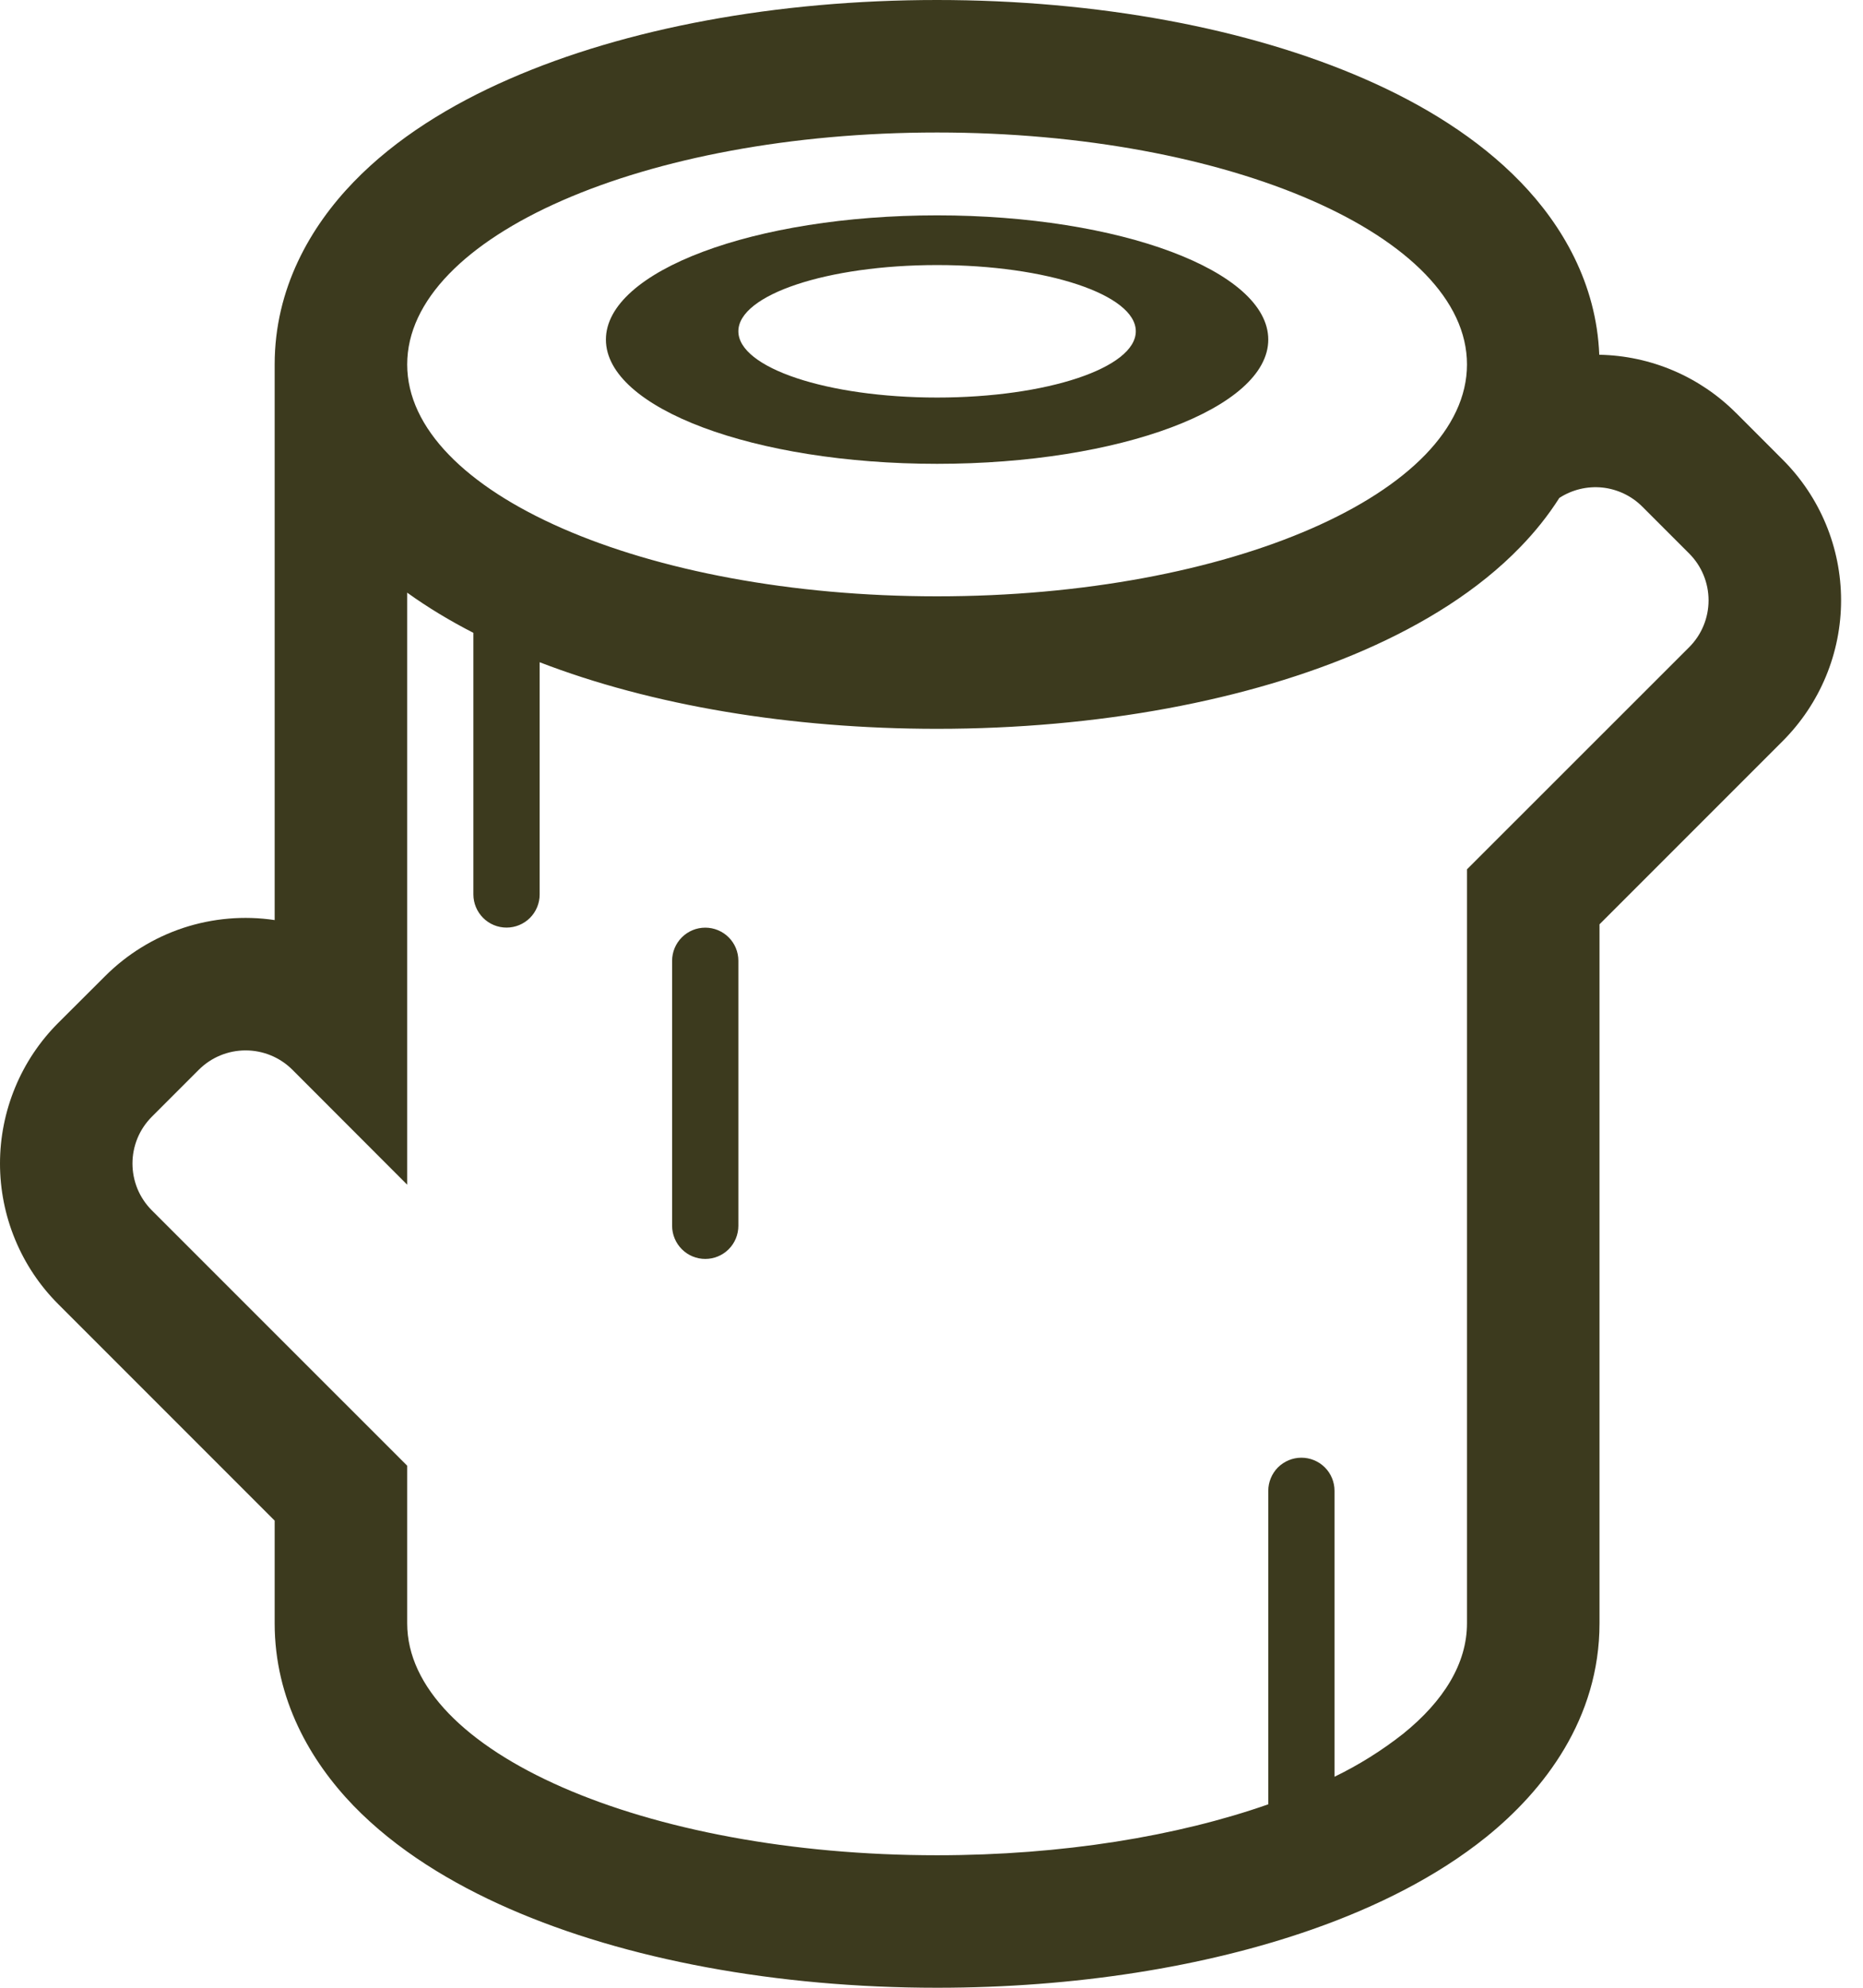 <svg width="30" height="32" viewBox="0 0 30 32" fill="none" xmlns="http://www.w3.org/2000/svg">
<path d="M11.357 14.934C11.215 14.934 11.08 14.99 10.98 15.09C10.88 15.19 10.823 15.325 10.823 15.467V19.733C10.823 19.875 10.88 20.011 10.98 20.111C11.08 20.211 11.215 20.267 11.357 20.267C11.498 20.267 11.634 20.211 11.734 20.111C11.834 20.011 11.89 19.875 11.89 19.733V15.467C11.89 15.325 11.834 15.19 11.734 15.09C11.634 14.99 11.498 14.934 11.357 14.934ZM15.09 7.467C18.035 7.467 20.423 6.571 20.423 5.467C20.423 4.362 18.035 3.467 15.09 3.467C12.145 3.467 9.757 4.363 9.757 5.467C9.757 6.572 12.145 7.467 15.09 7.467ZM15.09 6.4C13.323 6.4 11.89 5.922 11.89 5.333C11.89 4.745 13.323 4.267 15.09 4.267C16.858 4.267 18.29 4.745 18.29 5.333C18.29 5.922 16.858 6.4 15.09 6.4Z" fill="#3C3A1E"/>
<path d="M27.954 6.647C27.37 6.062 26.581 5.726 25.753 5.711C25.708 4.561 25.152 3.619 24.486 2.931C23.8 2.222 22.912 1.68 21.98 1.273C20.105 0.453 17.669 0 15.088 0C12.51 0 10.072 0.453 8.199 1.273C7.267 1.68 6.377 2.222 5.693 2.931C4.998 3.65 4.423 4.645 4.423 5.867V14.812C3.929 14.738 3.425 14.782 2.951 14.938C2.477 15.095 2.046 15.361 1.693 15.714L0.937 16.468C0.64 16.765 0.404 17.118 0.244 17.506C0.083 17.895 0 18.311 0 18.731C0 19.151 0.083 19.568 0.244 19.956C0.404 20.344 0.64 20.697 0.937 20.994L4.423 24.48V26.133C4.423 27.355 4.998 28.35 5.693 29.07C6.379 29.778 7.268 30.319 8.2 30.727C10.073 31.547 12.51 32 15.09 32C17.309 32 19.407 31.665 21.13 31.061C22.166 30.698 23.143 30.209 23.932 29.574C24.864 28.823 25.757 27.668 25.757 26.133V14.88L28.709 11.928C29.006 11.63 29.242 11.277 29.403 10.889C29.564 10.501 29.647 10.085 29.647 9.665C29.647 9.244 29.564 8.828 29.403 8.44C29.242 8.052 29.006 7.699 28.709 7.402L27.955 6.647H27.954ZM6.557 19.072V9.541C6.892 9.782 7.251 9.997 7.623 10.188V14.4C7.623 14.541 7.68 14.677 7.78 14.777C7.88 14.877 8.015 14.933 8.157 14.933C8.298 14.933 8.434 14.877 8.534 14.777C8.634 14.677 8.69 14.541 8.69 14.4V10.661C10.488 11.355 12.729 11.733 15.09 11.733C17.669 11.733 20.107 11.28 21.979 10.461C22.912 10.052 23.802 9.511 24.486 8.802C24.712 8.569 24.926 8.306 25.11 8.016C25.315 7.883 25.56 7.824 25.803 7.849C26.046 7.875 26.273 7.983 26.446 8.156L27.201 8.911C27.401 9.111 27.513 9.382 27.513 9.665C27.513 9.948 27.401 10.219 27.201 10.419L23.623 13.995V26.133C23.623 26.778 23.25 27.384 22.593 27.913C22.251 28.182 21.882 28.413 21.49 28.603V24C21.49 23.859 21.434 23.723 21.334 23.623C21.234 23.523 21.098 23.467 20.957 23.467C20.815 23.467 20.68 23.523 20.579 23.623C20.48 23.723 20.423 23.859 20.423 24V29.047C18.962 29.559 17.108 29.867 15.09 29.867C10.377 29.867 6.557 28.195 6.557 26.133V23.596L2.446 19.486C2.347 19.387 2.268 19.269 2.214 19.14C2.161 19.01 2.133 18.871 2.133 18.731C2.133 18.591 2.161 18.452 2.214 18.323C2.268 18.193 2.347 18.076 2.446 17.977L3.201 17.222C3.401 17.022 3.672 16.91 3.955 16.91C4.238 16.91 4.509 17.022 4.709 17.222L6.557 19.072ZM23.623 5.867C23.623 7.929 19.802 9.6 15.09 9.6C10.377 9.6 6.557 7.929 6.557 5.867C6.557 3.805 10.377 2.133 15.09 2.133C19.802 2.133 23.623 3.805 23.623 5.867Z" fill="#3C3A1E"/>
</svg>
